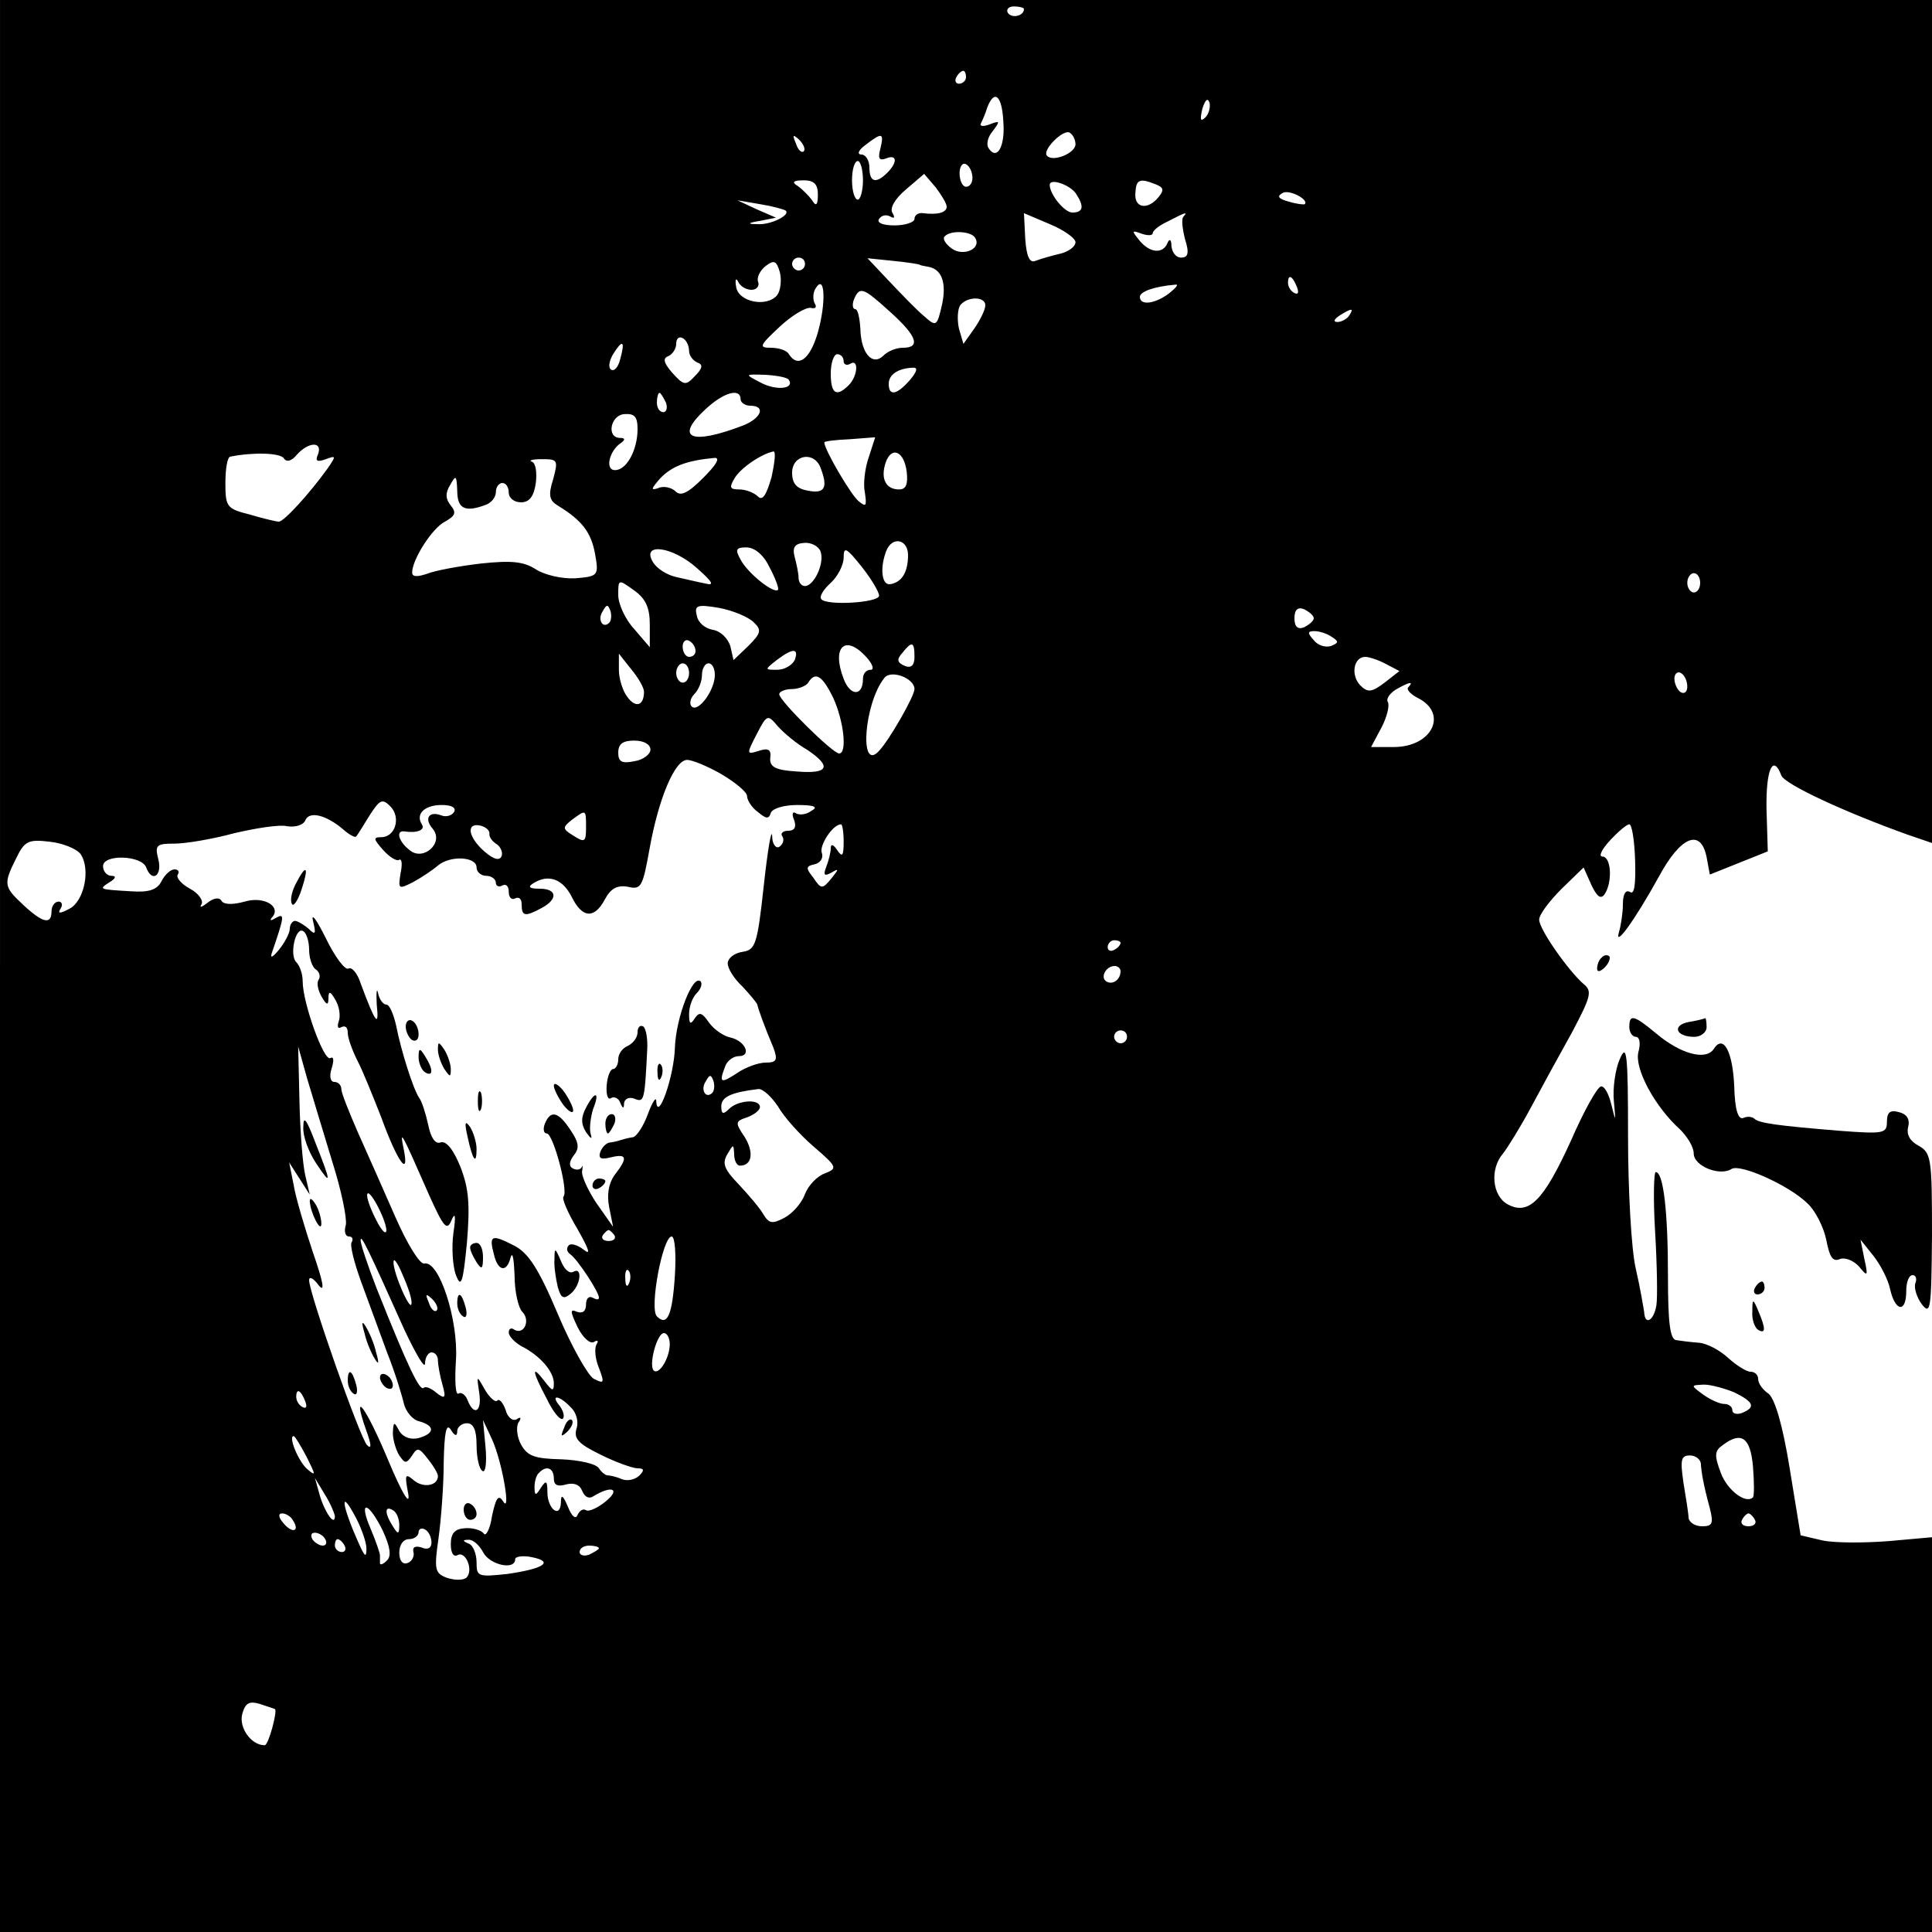 <?xml version="1.0" standalone="no"?>
<!DOCTYPE svg PUBLIC "-//W3C//DTD SVG 20010904//EN"
 "http://www.w3.org/TR/2001/REC-SVG-20010904/DTD/svg10.dtd">
<svg version="1.0" xmlns="http://www.w3.org/2000/svg"
 width="300pt" height="300pt" viewBox="0 0 300 300"
 preserveAspectRatio="xMidYMid meet">
<g transform="translate(0,300) scale(0.1,-0.1)"
fill="#000000" stroke="none">
<path d="M0 1500 l0 -1500 1500 0 1500 0 0 306 0 307 -67 -6 c-38 -3 -84 -3
-103 1 l-34 8 -17 104 c-11 68 -23 108 -33 116 -9 6 -16 16 -16 23 0 6 -5 11
-12 11 -6 0 -22 10 -34 21 -13 12 -33 23 -46 24 -13 1 -29 3 -35 4 -10 1 -13
28 -13 100 0 99 -7 161 -19 161 -3 0 -4 -42 -1 -92 3 -51 4 -103 2 -115 -4
-24 -18 -32 -19 -10 -1 6 -6 37 -13 67 -7 30 -12 123 -12 205 0 131 -2 146
-13 120 -7 -16 -11 -46 -9 -65 3 -33 3 -33 -4 -5 -4 17 -11 29 -16 28 -6 -1
-27 -39 -47 -85 -42 -92 -65 -116 -98 -98 -24 13 -28 55 -7 79 7 9 27 41 43
71 16 30 45 83 64 117 29 55 32 64 18 75 -24 21 -69 85 -69 100 0 8 16 29 35
48 l34 33 12 -27 c9 -19 15 -23 21 -14 12 19 10 58 -4 58 -6 0 -1 11 12 25 13
14 26 25 30 25 4 0 8 -25 9 -56 1 -37 -1 -54 -8 -49 -7 4 -11 -4 -11 -19 0
-13 -3 -33 -6 -43 -8 -27 25 19 62 86 34 63 65 75 74 30 l5 -27 45 18 45 18
-2 66 c-1 61 10 86 23 52 5 -14 101 -58 196 -92 l38 -13 0 654 0 655 -1500 0
-1500 0 0 -1500z m1590 1486 c0 -11 -19 -15 -25 -6 -3 5 1 10 9 10 9 0 16 -2
16 -4z m-90 -106 c0 -5 -5 -10 -11 -10 -5 0 -7 5 -4 10 3 6 8 10 11 10 2 0 4
-4 4 -10z m58 -69 c3 -39 -10 -61 -23 -41 -4 6 -1 18 7 27 11 15 11 16 -5 10
-10 -4 -16 -3 -14 1 2 4 7 15 10 25 11 29 23 19 25 -22z m314 7 c-8 -8 -9 -4
-5 13 4 13 8 18 11 10 2 -7 -1 -18 -6 -23z m-202 -42 c0 -14 -35 -28 -44 -18
-9 8 25 42 35 36 5 -3 9 -11 9 -18z m-422 -11 c-3 -3 -9 2 -12 12 -6 14 -5 15
5 6 7 -7 10 -15 7 -18z m119 4 c-4 -15 -2 -19 9 -15 17 7 18 -6 2 -22 -18 -18
-28 -15 -28 8 0 11 -6 20 -12 20 -8 0 -5 7 6 15 26 20 29 19 23 -6z m-27 -49
c0 -16 -4 -30 -8 -30 -5 0 -9 14 -9 30 0 17 4 30 9 30 4 0 8 -13 8 -30z m170
4 c0 -8 -4 -14 -10 -14 -5 0 -10 9 -10 21 0 11 5 17 10 14 6 -3 10 -13 10 -21z
m-40 -45 c0 -9 -14 -13 -37 -10 -7 1 -13 -3 -13 -9 0 -5 -14 -10 -31 -10 -18
0 -28 4 -24 10 4 6 11 7 17 4 7 -4 8 -2 4 5 -5 7 3 22 21 37 l28 24 18 -21 c9
-12 17 -25 17 -30z m-200 19 c0 -17 -3 -19 -9 -9 -5 7 -15 17 -22 22 -10 6 -8
9 9 9 16 0 22 -6 22 -22z m401 1 c13 -20 11 -29 -6 -29 -12 0 -35 28 -35 43 0
11 32 0 41 -14z m123 15 c13 -5 14 -9 5 -20 -17 -21 -38 -17 -36 6 1 21 6 24
31 14z m232 -31 c-1 -1 -12 0 -25 4 -15 4 -19 8 -10 13 10 7 42 -10 35 -17z
m-806 -10 c8 -7 -24 -23 -45 -21 -15 0 -14 2 5 5 l25 5 -30 13 -30 14 35 -6
c19 -3 37 -8 40 -10z m450 -49 c0 -7 -11 -15 -24 -18 -13 -3 -30 -8 -38 -11
-9 -4 -14 6 -16 34 l-2 40 40 -17 c22 -9 40 -22 40 -28z m168 40 c-4 -3 -2
-19 2 -35 7 -22 5 -29 -6 -29 -8 0 -14 8 -15 18 0 10 -3 12 -6 5 -7 -18 -28
-16 -44 4 -12 15 -12 16 4 10 9 -3 17 -3 17 1 0 4 10 12 23 18 27 14 32 16 25
8z m-324 -33 c11 -17 -18 -30 -36 -17 -10 7 -15 16 -11 19 9 10 41 8 47 -2z
m-307 -89 c-16 -20 -61 -11 -64 13 -2 11 0 14 3 8 3 -7 12 -13 21 -13 8 0 13
6 10 13 -2 6 3 17 12 24 13 10 17 8 22 -10 3 -12 1 -28 -4 -35z m43 48 c0 -5
-4 -10 -10 -10 -5 0 -10 5 -10 10 0 6 5 10 10 10 6 0 10 -4 10 -10z m178 -1
c1 -1 6 -2 12 -3 22 -3 30 -24 23 -58 -8 -35 -9 -36 -28 -19 -11 9 -35 34 -54
54 l-34 36 39 -4 c21 -2 40 -5 42 -6z m586 -35 c3 -8 2 -12 -4 -9 -6 3 -10 10
-10 16 0 14 7 11 14 -7z m-744 -70 c-12 -42 -31 -56 -45 -34 -3 6 -16 10 -28
10 -19 0 -18 3 13 32 19 18 41 31 49 30 7 -2 10 1 6 7 -3 6 -3 17 2 24 14 22
16 -23 3 -69z m546 61 c-22 -17 -46 -20 -46 -6 0 8 21 16 55 19 6 1 1 -5 -9
-13z m-433 -30 c41 -37 47 -55 19 -55 -10 0 -23 -5 -30 -12 -17 -17 -35 3 -36
41 -1 17 -4 31 -8 31 -4 0 -5 7 -2 15 9 21 14 19 57 -20z m147 11 c0 -7 -8
-23 -17 -36 l-17 -24 -7 24 c-3 14 -2 30 2 36 11 14 39 14 39 0z m565 -16 c-3
-5 -12 -10 -18 -10 -7 0 -6 4 3 10 19 12 23 12 15 0z m-1025 -55 c0 -7 6 -15
13 -18 9 -3 8 -9 -4 -21 -14 -15 -17 -15 -35 5 -14 16 -15 23 -6 26 6 3 12 11
12 19 0 9 5 12 10 9 6 -3 10 -12 10 -20z m-107 -13 c-3 -12 -9 -19 -14 -16 -5
3 -3 14 3 24 15 24 19 21 11 -8z m347 -3 c0 -5 5 -7 10 -4 14 9 12 -19 -2 -33
-19 -19 -28 -14 -28 18 0 17 5 30 10 30 6 0 10 -5 10 -11z m103 -29 c-20 -23
-33 -26 -33 -6 0 14 14 24 37 25 9 1 7 -6 -4 -19z m-188 0 c9 -14 -20 -17 -44
-4 -25 13 -25 13 7 12 18 -1 35 -4 37 -8z m-191 -35 c3 -8 1 -15 -4 -15 -6 0
-10 7 -10 15 0 8 2 15 4 15 2 0 6 -7 10 -15z m116 5 c0 -5 7 -10 15 -10 25 0
17 -20 -12 -31 -81 -31 -106 -19 -57 26 28 26 54 33 54 15z m-160 -46 c0 -33
-17 -64 -35 -64 -16 0 -9 30 9 42 7 5 7 8 -1 8 -22 0 -15 36 7 37 15 1 20 -4
20 -23z m359 -44 c-6 -17 -9 -42 -6 -55 3 -21 2 -23 -10 -13 -12 10 -53 80
-53 91 0 2 18 4 40 5 l39 3 -10 -31z m-855 5 c-5 -11 -2 -13 12 -8 16 6 16 5
3 -14 -28 -39 -68 -83 -76 -83 -4 0 -25 5 -45 11 -36 9 -38 12 -38 49 0 22 3
41 8 41 35 7 78 6 83 -3 4 -6 12 -4 20 6 18 20 40 21 33 1z m704 -36 c-8 -28
-14 -37 -21 -30 -6 6 -19 11 -29 11 -15 0 -16 3 -7 18 10 16 41 37 60 41 4 0
2 -17 -3 -40z m210 8 c2 -19 -1 -27 -12 -27 -20 0 -29 16 -21 41 9 27 29 19
33 -14z m-549 -11 c-8 -25 -6 -33 7 -41 38 -23 52 -42 58 -75 6 -34 5 -35 -31
-38 -20 -1 -47 5 -61 14 -19 12 -37 14 -85 9 -34 -4 -72 -11 -84 -16 -15 -5
-23 -5 -23 2 0 20 31 69 51 79 16 9 18 14 9 25 -8 10 -9 19 -1 32 9 16 10 15
11 -9 0 -28 12 -34 44 -22 9 3 16 12 16 20 0 8 5 14 10 14 6 0 10 -7 10 -15 0
-8 8 -15 19 -15 13 0 20 9 23 30 2 16 0 31 -6 33 -6 2 1 4 15 4 25 0 26 -1 18
-31z m233 2 c-24 -24 -35 -29 -43 -21 -6 6 -19 9 -27 5 -12 -4 -11 -1 3 15 18
19 41 28 85 32 9 0 1 -12 -18 -31z m182 16 c12 -31 7 -41 -19 -36 -18 3 -25
11 -25 28 0 28 34 34 44 8z m0 -130 c7 -18 -10 -54 -24 -54 -6 0 -10 6 -10 13
0 6 -3 21 -6 32 -4 15 0 21 15 22 10 1 22 -5 25 -13z m136 -6 c0 -27 -10 -42
-27 -45 -14 -3 -17 25 -7 51 9 24 34 19 34 -6z m-328 -20 c25 -22 28 -28 13
-24 -11 2 -31 7 -45 10 -14 3 -30 13 -36 23 -19 31 30 25 68 -9z m113 1 c9
-17 15 -33 13 -35 -7 -6 -47 26 -58 47 -9 16 -7 19 9 19 13 0 27 -12 36 -31z
m170 -44 c0 -11 -83 -16 -90 -5 -3 4 4 15 15 25 11 10 20 28 20 39 0 18 4 16
28 -14 15 -19 27 -39 27 -45z m1275 20 c0 -8 -4 -15 -10 -15 -5 0 -10 7 -10
15 0 8 5 15 10 15 6 0 10 -7 10 -15z m-1631 -65 l0 -35 -24 28 c-14 15 -25 39
-25 53 0 25 0 25 25 7 18 -13 24 -27 24 -53z m-63 3 c-10 -10 -19 5 -10 18 6
11 8 11 12 0 2 -7 1 -15 -2 -18z m224 1 c13 -12 12 -17 -8 -37 l-23 -22 -5 22
c-4 12 -15 23 -27 25 -12 2 -23 11 -25 22 -4 16 0 18 35 12 21 -4 45 -14 53
-22z m870 6 c0 -4 -7 -10 -15 -14 -10 -4 -15 1 -15 14 0 13 5 18 15 14 8 -4
15 -10 15 -14z m28 -29 c11 -7 11 -9 -1 -14 -9 -3 -21 1 -27 9 -10 11 -10 14
1 14 8 0 20 -4 27 -9z m-988 -22 c0 -5 -4 -9 -10 -9 -5 0 -10 7 -10 16 0 8 5
12 10 9 6 -3 10 -10 10 -16z m265 -9 c10 -11 13 -20 7 -20 -7 0 -12 -6 -12
-14 0 -28 -20 -27 -30 0 -19 49 2 70 35 34z m75 0 c0 -13 -5 -18 -15 -14 -12
5 -13 10 -4 20 15 19 19 18 19 -6z m-186 -5 c-4 -8 -16 -15 -27 -15 -20 0 -20
0 -1 15 25 19 35 19 28 0z m-234 -49 c0 -22 -13 -26 -26 -8 -7 9 -13 28 -13
42 l0 25 19 -24 c11 -13 20 -29 20 -35z m1152 43 l21 -11 -23 -18 c-20 -15
-26 -16 -38 -4 -15 16 -10 44 8 44 6 0 21 -5 32 -11z m-1082 -14 c0 -8 -4 -15
-10 -15 -5 0 -10 7 -10 15 0 8 5 15 10 15 6 0 10 -7 10 -15z m40 -3 c0 -24
-26 -59 -36 -49 -4 4 -2 13 4 19 7 7 12 20 12 30 0 10 5 18 10 18 6 0 10 -8
10 -18z m310 -22 c0 -11 -40 -81 -56 -97 -30 -31 -22 75 9 114 10 14 47 0 47
-17z m1200 4 c0 -8 -4 -12 -10 -9 -5 3 -10 13 -10 21 0 8 5 12 10 9 6 -3 10
-13 10 -21z m-1326 -18 c16 -35 22 -86 9 -86 -10 0 -93 82 -93 92 0 4 9 8 19
8 11 0 23 5 26 10 11 18 22 11 39 -24z m893 17 c-4 -3 3 -11 15 -17 47 -24 22
-76 -38 -76 l-35 0 16 30 c9 17 13 35 10 40 -3 5 3 13 12 19 21 12 29 14 20 4z
m-934 -97 c39 -26 34 -38 -15 -34 -34 2 -43 7 -42 21 2 13 -3 16 -18 11 -19
-6 -19 -5 -3 26 16 31 17 31 33 12 9 -10 29 -27 45 -36z m-243 0 c0 -7 -11
-16 -25 -18 -19 -4 -25 -1 -25 13 0 14 7 19 25 19 15 0 25 -6 25 -14z m110
-38 c22 -13 40 -28 40 -34 0 -6 7 -18 17 -25 13 -11 17 -11 20 -1 3 7 21 12
41 12 27 0 33 -3 22 -9 -8 -6 -18 -7 -24 -4 -5 4 -7 -1 -3 -10 4 -11 1 -17 -9
-17 -8 0 -13 -4 -9 -9 3 -5 1 -12 -5 -16 -5 -3 -11 4 -11 17 -1 13 -7 -22 -13
-77 -10 -92 -13 -100 -33 -103 -13 -2 -23 -10 -23 -18 0 -8 10 -24 23 -36 12
-13 22 -25 23 -28 1 -6 11 -34 25 -67 7 -19 5 -23 -12 -23 -11 0 -31 -7 -44
-16 -26 -17 -29 -16 -19 10 3 9 13 16 21 16 21 0 10 24 -13 29 -10 2 -25 12
-33 23 -11 16 -15 17 -22 7 -7 -11 -9 -9 -9 6 0 12 5 26 12 33 6 6 9 14 6 18
-12 12 -38 -55 -40 -102 -1 -45 -27 -118 -29 -84 0 8 -6 -1 -13 -20 -7 -19
-18 -36 -24 -36 -7 -1 -14 -3 -17 -4 -3 -1 -10 -3 -17 -4 -6 0 -13 -7 -16 -15
-3 -10 1 -12 17 -8 25 6 26 -1 5 -28 -9 -13 -12 -30 -8 -50 l6 -30 -26 37
c-14 21 -24 44 -22 50 1 7 1 10 -1 5 -3 -4 -9 -4 -14 -1 -6 3 -5 11 2 20 9 11
8 20 -5 39 -19 29 -31 32 -40 10 -3 -8 -2 -15 3 -15 10 0 34 -90 26 -98 -3 -3
7 -26 22 -51 17 -30 21 -41 10 -32 -10 8 -21 11 -24 7 -4 -4 -3 -10 3 -14 11
-8 44 -58 44 -67 0 -4 -4 -3 -10 0 -5 3 -10 -1 -10 -10 0 -11 -5 -15 -14 -12
-11 5 -11 1 1 -24 8 -16 19 -26 25 -23 6 4 8 2 4 -4 -3 -6 -2 -22 4 -36 9 -24
8 -25 -8 -17 -9 5 -35 51 -56 101 -30 71 -46 95 -68 106 -35 18 -39 16 -31
-14 6 -26 20 -29 26 -4 3 9 5 -3 6 -28 0 -26 6 -51 12 -57 13 -13 3 -36 -12
-28 -5 4 -9 2 -9 -4 0 -6 9 -15 19 -21 30 -15 51 -40 51 -58 0 -13 -2 -13 -15
4 -20 26 -19 15 4 -28 10 -21 21 -34 25 -31 3 3 1 12 -5 20 -15 18 -1 17 17
-2 9 -8 13 -23 9 -34 -4 -15 3 -23 38 -40 24 -12 50 -21 57 -21 10 0 11 -3 3
-11 -7 -7 -19 -9 -27 -6 -9 4 -19 6 -22 6 -4 0 -10 5 -14 11 -4 7 -31 13 -59
14 -41 1 -52 5 -62 23 -6 11 -8 27 -4 34 5 7 4 10 -3 5 -6 -3 -14 3 -17 15 -4
11 -10 18 -13 14 -3 -3 -12 5 -19 17 -13 23 -13 23 -9 -4 5 -30 -8 -38 -18
-12 -3 8 -10 13 -14 10 -5 -3 -6 21 -4 52 4 62 -26 155 -49 150 -7 -2 -27 31
-45 72 -18 41 -44 100 -58 131 -14 32 -26 62 -26 68 0 6 -5 11 -11 11 -6 0 -8
9 -4 21 4 13 3 19 -2 16 -10 -6 -43 86 -43 119 0 11 -4 24 -10 30 -11 11 -1
56 11 48 5 -3 9 -16 9 -29 0 -13 5 -27 10 -30 6 -4 8 -11 5 -16 -4 -5 -1 -17
4 -26 8 -14 11 -15 11 -3 0 12 3 11 11 -3 6 -10 8 -25 5 -33 -3 -9 -1 -12 4
-9 6 3 10 0 10 -9 0 -8 7 -27 15 -43 8 -15 24 -55 37 -88 25 -69 44 -95 35
-50 -7 34 -4 28 39 -70 23 -51 28 -57 35 -40 6 14 7 7 3 -20 -3 -22 -1 -52 4
-65 8 -21 11 -12 17 50 5 60 3 84 -10 118 -11 27 -22 41 -31 38 -8 -3 -15 7
-19 27 -4 18 -10 37 -14 42 -9 13 -28 72 -36 113 -4 17 -10 32 -15 32 -5 0
-11 8 -13 18 -2 9 -3 1 -2 -18 4 -37 -2 -29 -25 33 -5 16 -14 26 -19 23 -5 -3
-21 18 -35 47 -14 28 -23 41 -20 27 5 -20 4 -23 -7 -12 -7 6 -17 12 -21 12 -4
0 -8 -6 -8 -12 0 -7 -8 -22 -17 -33 -9 -11 -14 -14 -11 -5 20 58 20 62 7 55
-8 -5 -11 -5 -7 0 16 17 -12 34 -42 25 -18 -5 -32 -5 -36 1 -3 6 -12 5 -22 -3
-9 -7 -13 -8 -9 -2 3 6 -5 17 -18 24 -13 7 -22 17 -19 22 3 4 1 8 -5 8 -6 0
-15 -8 -20 -18 -7 -14 -20 -18 -48 -16 -50 3 -50 3 -33 14 10 6 11 10 3 10 -7
0 -13 7 -13 15 0 19 60 17 67 -2 9 -24 25 -13 19 12 -6 23 -3 25 25 25 17 0
59 7 92 16 34 8 71 14 83 11 13 -2 25 2 28 9 6 15 32 9 59 -14 9 -8 18 -13 20
-11 2 2 11 17 21 33 16 25 20 26 32 14 17 -17 8 -48 -14 -48 -13 0 -12 -3 3
-20 10 -11 21 -18 25 -15 4 2 5 -7 2 -21 -4 -25 -3 -25 19 -14 13 7 31 19 39
26 19 16 60 14 60 -3 0 -7 7 -13 15 -13 8 0 15 -5 15 -11 0 -5 5 -7 10 -4 6 3
10 -1 10 -10 0 -9 5 -13 10 -10 6 3 10 -1 10 -9 0 -19 5 -20 31 -6 26 14 24
30 -3 30 -17 0 -19 3 -9 9 23 14 45 6 59 -22 16 -33 35 -34 51 -4 9 17 19 23
36 20 21 -5 23 0 34 61 14 77 39 136 58 136 8 0 32 -10 53 -22z m-415 -59 c-4
-6 -13 -8 -20 -5 -19 7 -27 -5 -13 -21 18 -22 -15 -51 -36 -33 -17 13 -22 31
-8 29 19 -3 33 2 27 11 -10 16 4 30 31 30 15 0 23 -4 19 -11z m205 -24 c0 -22
-2 -24 -19 -13 -18 11 -18 13 -3 25 22 16 22 17 22 -12z m-150 -9 c-1 -5 4
-12 10 -16 7 -4 11 -13 9 -19 -3 -8 -12 -6 -27 7 -25 22 -29 45 -6 40 8 -2 14
-7 14 -12z m550 -13 c0 -22 -2 -25 -10 -13 -6 9 -10 10 -10 3 0 -6 -3 -19 -7
-29 -5 -13 -3 -15 8 -9 12 7 12 6 0 -9 -14 -17 -16 -17 -28 1 -12 15 -12 18 2
21 9 2 14 10 11 18 -4 11 17 44 30 44 2 0 4 -12 4 -27z m-1185 -19 c16 -23 6
-73 -17 -85 -15 -8 -19 -8 -14 0 4 6 2 11 -3 11 -6 0 -11 -7 -11 -15 0 -21
-13 -19 -44 10 -30 28 -31 32 -11 72 13 27 19 30 52 26 20 -2 42 -11 48 -19z
m1615 -138 c0 -3 -4 -8 -10 -11 -5 -3 -10 -1 -10 4 0 6 5 11 10 11 6 0 10 -2
10 -4z m0 -44 c0 -13 -12 -22 -22 -16 -10 6 -1 24 13 24 5 0 9 -4 9 -8z m10
-102 c0 -5 -4 -10 -10 -10 -5 0 -10 5 -10 10 0 6 5 10 10 10 6 0 10 -4 10 -10z
m-1234 -194 c14 -44 23 -88 21 -98 -3 -10 -1 -18 5 -18 5 0 7 -4 4 -9 -3 -4 4
-32 15 -62 11 -30 29 -79 40 -109 12 -30 23 -66 26 -79 3 -13 14 -26 24 -28
25 -7 24 -19 -1 -26 -12 -3 -24 1 -30 11 -8 15 -9 15 -10 -3 0 -11 5 -27 10
-35 9 -13 11 -13 20 0 8 13 11 12 24 -5 9 -11 16 -23 16 -27 0 -15 -22 -19
-37 -7 -14 12 -15 10 -9 -21 3 -20 -10 2 -31 52 -35 84 -58 114 -34 46 8 -22
8 -29 1 -22 -11 11 -90 236 -90 256 0 7 7 3 15 -8 10 -12 7 5 -9 51 -13 39
-27 86 -30 105 l-7 35 16 -25 16 -25 -7 30 c-4 17 -8 68 -9 115 l-2 85 14 -50
c8 -27 26 -86 39 -129z m590 107 c-10 -10 -19 5 -10 18 6 11 8 11 12 0 2 -7 1
-15 -2 -18z m102 -21 c9 -16 34 -44 55 -62 37 -32 38 -34 18 -42 -12 -4 -26
-19 -31 -32 -5 -14 -19 -30 -32 -37 -19 -10 -24 -9 -33 6 -5 9 -23 30 -38 46
-22 23 -26 32 -18 46 10 17 10 17 11 1 0 -10 4 -18 9 -18 19 0 22 21 7 45 -15
22 -14 24 4 30 11 4 20 11 20 16 0 13 -34 11 -48 -3 -9 -9 -12 -8 -12 4 0 15
16 22 58 27 7 0 20 -12 30 -27z m-608 -192 c0 -8 -7 -2 -15 14 -8 15 -15 33
-15 40 1 16 29 -36 30 -54z m354 -8 c3 -5 -1 -9 -9 -9 -8 0 -12 4 -9 9 3 4 7
8 9 8 2 0 6 -4 9 -8z m-326 -147 c18 -38 32 -62 32 -52 0 9 5 17 10 17 6 0 10
-6 10 -12 0 -7 3 -24 7 -38 6 -21 4 -23 -9 -13 -8 7 -17 11 -20 8 -6 -6 -24
31 -73 154 -14 36 -25 69 -25 75 0 11 12 -14 68 -139z m420 85 c-4 -63 -12
-80 -28 -64 -12 12 9 124 23 124 5 0 7 -27 5 -60z m-409 -44 c-1 -15 -28 46
-28 64 0 8 6 0 14 -19 8 -18 15 -38 14 -45z m338 32 c-3 -8 -6 -5 -6 6 -1 11
2 17 5 13 3 -3 4 -12 1 -19z m-299 -43 c-3 -3 -9 2 -12 12 -6 14 -5 15 5 6 7
-7 10 -15 7 -18z m362 -52 c0 -22 -17 -49 -25 -41 -8 8 5 58 16 58 5 0 9 -8 9
-17z m1653 -75 c30 -15 34 -23 12 -32 -8 -3 -15 -1 -15 4 0 6 -6 10 -13 10 -7
0 -22 7 -33 15 -19 14 -19 14 2 15 11 0 32 -6 47 -12z m-2219 -14 c3 -8 2 -12
-4 -9 -6 3 -10 10 -10 16 0 14 7 11 14 -7z m236 -46 c0 6 7 12 15 12 10 0 15
-10 15 -34 0 -19 4 -37 9 -40 5 -4 7 13 5 36 l-4 43 14 -30 c16 -35 30 -118
17 -96 -7 11 -11 5 -17 -23 -3 -21 -10 -33 -13 -27 -4 5 -17 9 -29 8 -16 -1
-22 -8 -22 -25 0 -13 4 -20 10 -17 13 8 26 -24 14 -35 -5 -4 -18 -4 -30 0 -19
7 -20 13 -13 62 4 29 8 82 8 118 1 46 4 61 11 50 6 -10 10 -11 10 -2z m-234
-40 c14 -28 15 -31 2 -20 -14 11 -31 52 -22 52 2 0 11 -15 20 -32z m2246 -15
c2 -25 2 -46 0 -48 -11 -11 -40 11 -50 38 -10 27 -10 34 3 43 29 22 43 12 47
-33z m-81 5 c1 -15 4 -33 14 -70 6 -24 4 -28 -12 -28 -11 0 -20 6 -21 13 0 6
-4 31 -8 55 -5 35 -4 42 10 42 9 0 16 -6 17 -12z m-1781 -24 c0 -10 6 -13 19
-9 12 3 21 0 25 -10 4 -10 11 -13 18 -8 28 17 42 11 19 -8 -12 -10 -27 -17
-31 -14 -5 3 -10 -1 -13 -7 -3 -8 -9 -3 -15 12 -8 19 -11 20 -11 7 -1 -26 -21
-10 -21 16 0 18 -2 19 -10 7 -8 -13 -10 -13 -10 1 0 9 3 19 7 22 11 12 23 8
23 -9z m-340 -58 c0 -18 -17 8 -24 34 l-7 25 15 -25 c9 -14 15 -29 16 -34z
m49 -51 c0 -15 -3 -12 -13 11 -25 56 -28 82 -7 44 11 -19 20 -44 20 -55z m25
29 c12 -26 14 -40 7 -47 -6 -6 -11 -8 -11 -4 0 4 0 9 0 12 0 3 -6 21 -14 40
-20 46 -5 45 18 -1z m26 8 c0 -15 -2 -15 -10 -2 -13 20 -13 33 0 25 6 -3 10
-14 10 -23z m-165 7 c11 -17 -1 -21 -15 -4 -8 9 -8 15 -2 15 6 0 14 -5 17 -11z
m2270 1 c3 -5 -1 -10 -10 -10 -9 0 -13 5 -10 10 3 6 8 10 10 10 2 0 7 -4 10
-10z m-2055 -35 c0 -9 -6 -12 -15 -8 -10 3 -15 1 -13 -7 2 -7 -3 -15 -9 -17
-8 -3 -13 4 -13 16 0 12 6 21 15 21 8 0 15 5 15 11 0 5 5 7 10 4 6 -3 10 -13
10 -20z m-165 5 c3 -5 2 -10 -4 -10 -5 0 -13 5 -16 10 -3 6 -2 10 4 10 5 0 13
-4 16 -10z m30 -10 c3 -5 1 -10 -4 -10 -6 0 -11 5 -11 10 0 6 2 10 4 10 3 0 8
-4 11 -10z m215 -10 c10 -20 50 -29 50 -11 0 4 12 6 26 3 35 -7 18 -18 -38
-26 -46 -5 -48 -4 -48 18 0 14 -6 27 -12 29 -10 4 -10 6 -1 6 7 1 17 -8 23
-19z m180 6 c0 -2 -7 -6 -15 -10 -8 -3 -15 -1 -15 4 0 6 7 10 15 10 8 0 15 -2
15 -4z m-503 -250 c4 -3 -10 -56 -16 -56 -21 0 -40 27 -35 48 5 18 11 21 28
16 11 -4 22 -7 23 -8z"/>
<path d="M460 1629 c-6 -11 -10 -25 -7 -32 2 -6 9 3 15 21 12 36 8 42 -8 11z"/>
<path d="M630 1406 c0 -8 5 -18 10 -21 6 -3 10 1 10 9 0 8 -4 18 -10 21 -5 3
-10 -1 -10 -9z"/>
<path d="M990 1397 c0 -8 -7 -17 -15 -21 -8 -3 -15 -12 -15 -21 0 -8 -4 -15
-8 -15 -4 0 -9 -11 -10 -26 -1 -14 2 -23 7 -19 5 3 12 -1 14 -7 4 -10 6 -10 6
-1 1 7 8 10 16 7 15 -6 16 -5 20 76 1 17 -2 33 -6 36 -5 3 -9 -1 -9 -9z"/>
<path d="M680 1370 c0 -8 5 -22 10 -30 9 -13 10 -13 10 0 0 8 -5 22 -10 30 -9
13 -10 13 -10 0z"/>
<path d="M650 1358 c0 -9 5 -20 10 -23 13 -8 13 5 0 25 -8 13 -10 13 -10 -2z"/>
<path d="M1021 1334 c0 -11 3 -14 6 -6 3 7 2 16 -1 19 -3 4 -6 -2 -5 -13z"/>
<path d="M860 1314 c0 -5 7 -19 15 -30 8 -10 15 -14 15 -8 0 5 -7 19 -15 30
-8 10 -15 14 -15 8z"/>
<path d="M742 1290 c0 -14 2 -19 5 -12 2 6 2 18 0 25 -3 6 -5 1 -5 -13z"/>
<path d="M910 1280 c-8 -15 -8 -25 0 -38 8 -11 10 -12 7 -2 -2 8 0 25 4 38 11
27 3 29 -11 2z"/>
<path d="M940 1255 c0 -8 2 -15 4 -15 2 0 6 7 10 15 3 8 1 15 -4 15 -6 0 -10
-7 -10 -15z"/>
<path d="M726 1235 c8 -37 14 -45 14 -19 0 10 -5 26 -10 34 -8 11 -9 7 -4 -15z"/>
<path d="M920 1159 c0 -5 5 -7 10 -4 6 3 10 8 10 11 0 2 -4 4 -10 4 -5 0 -10
-5 -10 -11z"/>
<path d="M730 1063 c0 -5 5 -15 10 -23 8 -12 10 -11 10 8 0 12 -4 22 -10 22
-5 0 -10 -3 -10 -7z"/>
<path d="M861 1045 c-1 -11 2 -30 5 -43 5 -18 9 -20 20 -11 16 13 19 43 4 34
-6 -3 -14 4 -19 17 -9 21 -10 21 -10 3z"/>
<path d="M710 976 c0 -8 4 -17 9 -20 5 -4 7 3 4 14 -6 23 -13 26 -13 6z"/>
<path d="M876 783 c-6 -14 -5 -15 5 -6 7 7 10 15 7 18 -3 3 -9 -2 -12 -12z"/>
<path d="M471 1250 c-1 -14 8 -38 19 -55 25 -38 25 -33 0 30 -14 37 -19 44
-19 25z"/>
<path d="M481 1135 c1 -19 18 -51 18 -35 0 8 -4 22 -9 30 -5 8 -9 11 -9 5z"/>
<path d="M566 930 c3 -14 11 -32 16 -40 6 -10 7 -7 2 10 -3 14 -11 32 -16 40
-6 10 -7 7 -2 -10z"/>
<path d="M540 856 c0 -8 4 -17 9 -20 5 -4 7 3 4 14 -6 23 -13 26 -13 6z"/>
<path d="M590 861 c0 -5 5 -13 10 -16 6 -3 10 -2 10 4 0 5 -4 13 -10 16 -5 3
-10 2 -10 -4z"/>
<path d="M720 656 c0 -9 5 -16 10 -16 6 0 10 4 10 9 0 6 -4 13 -10 16 -5 3
-10 -1 -10 -9z"/>
<path d="M2487 1513 c-4 -3 -7 -11 -7 -17 0 -6 5 -5 12 2 6 6 9 14 7 17 -3 3
-9 2 -12 -2z"/>
<path d="M2530 1405 c0 -8 5 -15 10 -15 6 0 8 -10 4 -24 -6 -26 26 -85 65
-120 11 -11 21 -27 21 -37 0 -20 41 -36 59 -24 14 8 90 -26 118 -54 12 -11 25
-37 29 -57 5 -26 10 -34 21 -29 9 3 22 -3 30 -12 13 -16 14 -15 8 12 l-6 30
20 -25 c11 -14 23 -37 26 -52 8 -35 25 -37 25 -3 0 14 4 25 10 25 5 0 7 -6 4
-13 -2 -7 2 -21 10 -32 14 -18 15 -8 16 107 0 119 -1 128 -21 139 -13 7 -19
17 -16 29 3 12 -2 20 -14 23 -14 4 -19 0 -19 -15 0 -18 -5 -19 -72 -14 -98 8
-127 12 -134 19 -3 3 -11 4 -17 1 -8 -3 -13 13 -14 47 -2 56 -17 84 -32 60
-12 -18 -51 -8 -89 24 -35 29 -42 31 -42 10z"/>
<path d="M2622 1413 c-26 -5 -20 -23 9 -23 10 0 19 7 19 15 0 8 -1 14 -2 14
-2 -1 -13 -4 -26 -6z"/>
<path d="M2725 1000 c-3 -5 -1 -10 4 -10 6 0 11 5 11 10 0 6 -2 10 -4 10 -3 0
-8 -4 -11 -10z"/>
<path d="M2721 963 c-1 -12 4 -25 9 -28 12 -7 12 2 0 30 -8 19 -9 19 -9 -2z"/>
</g>
</svg>
